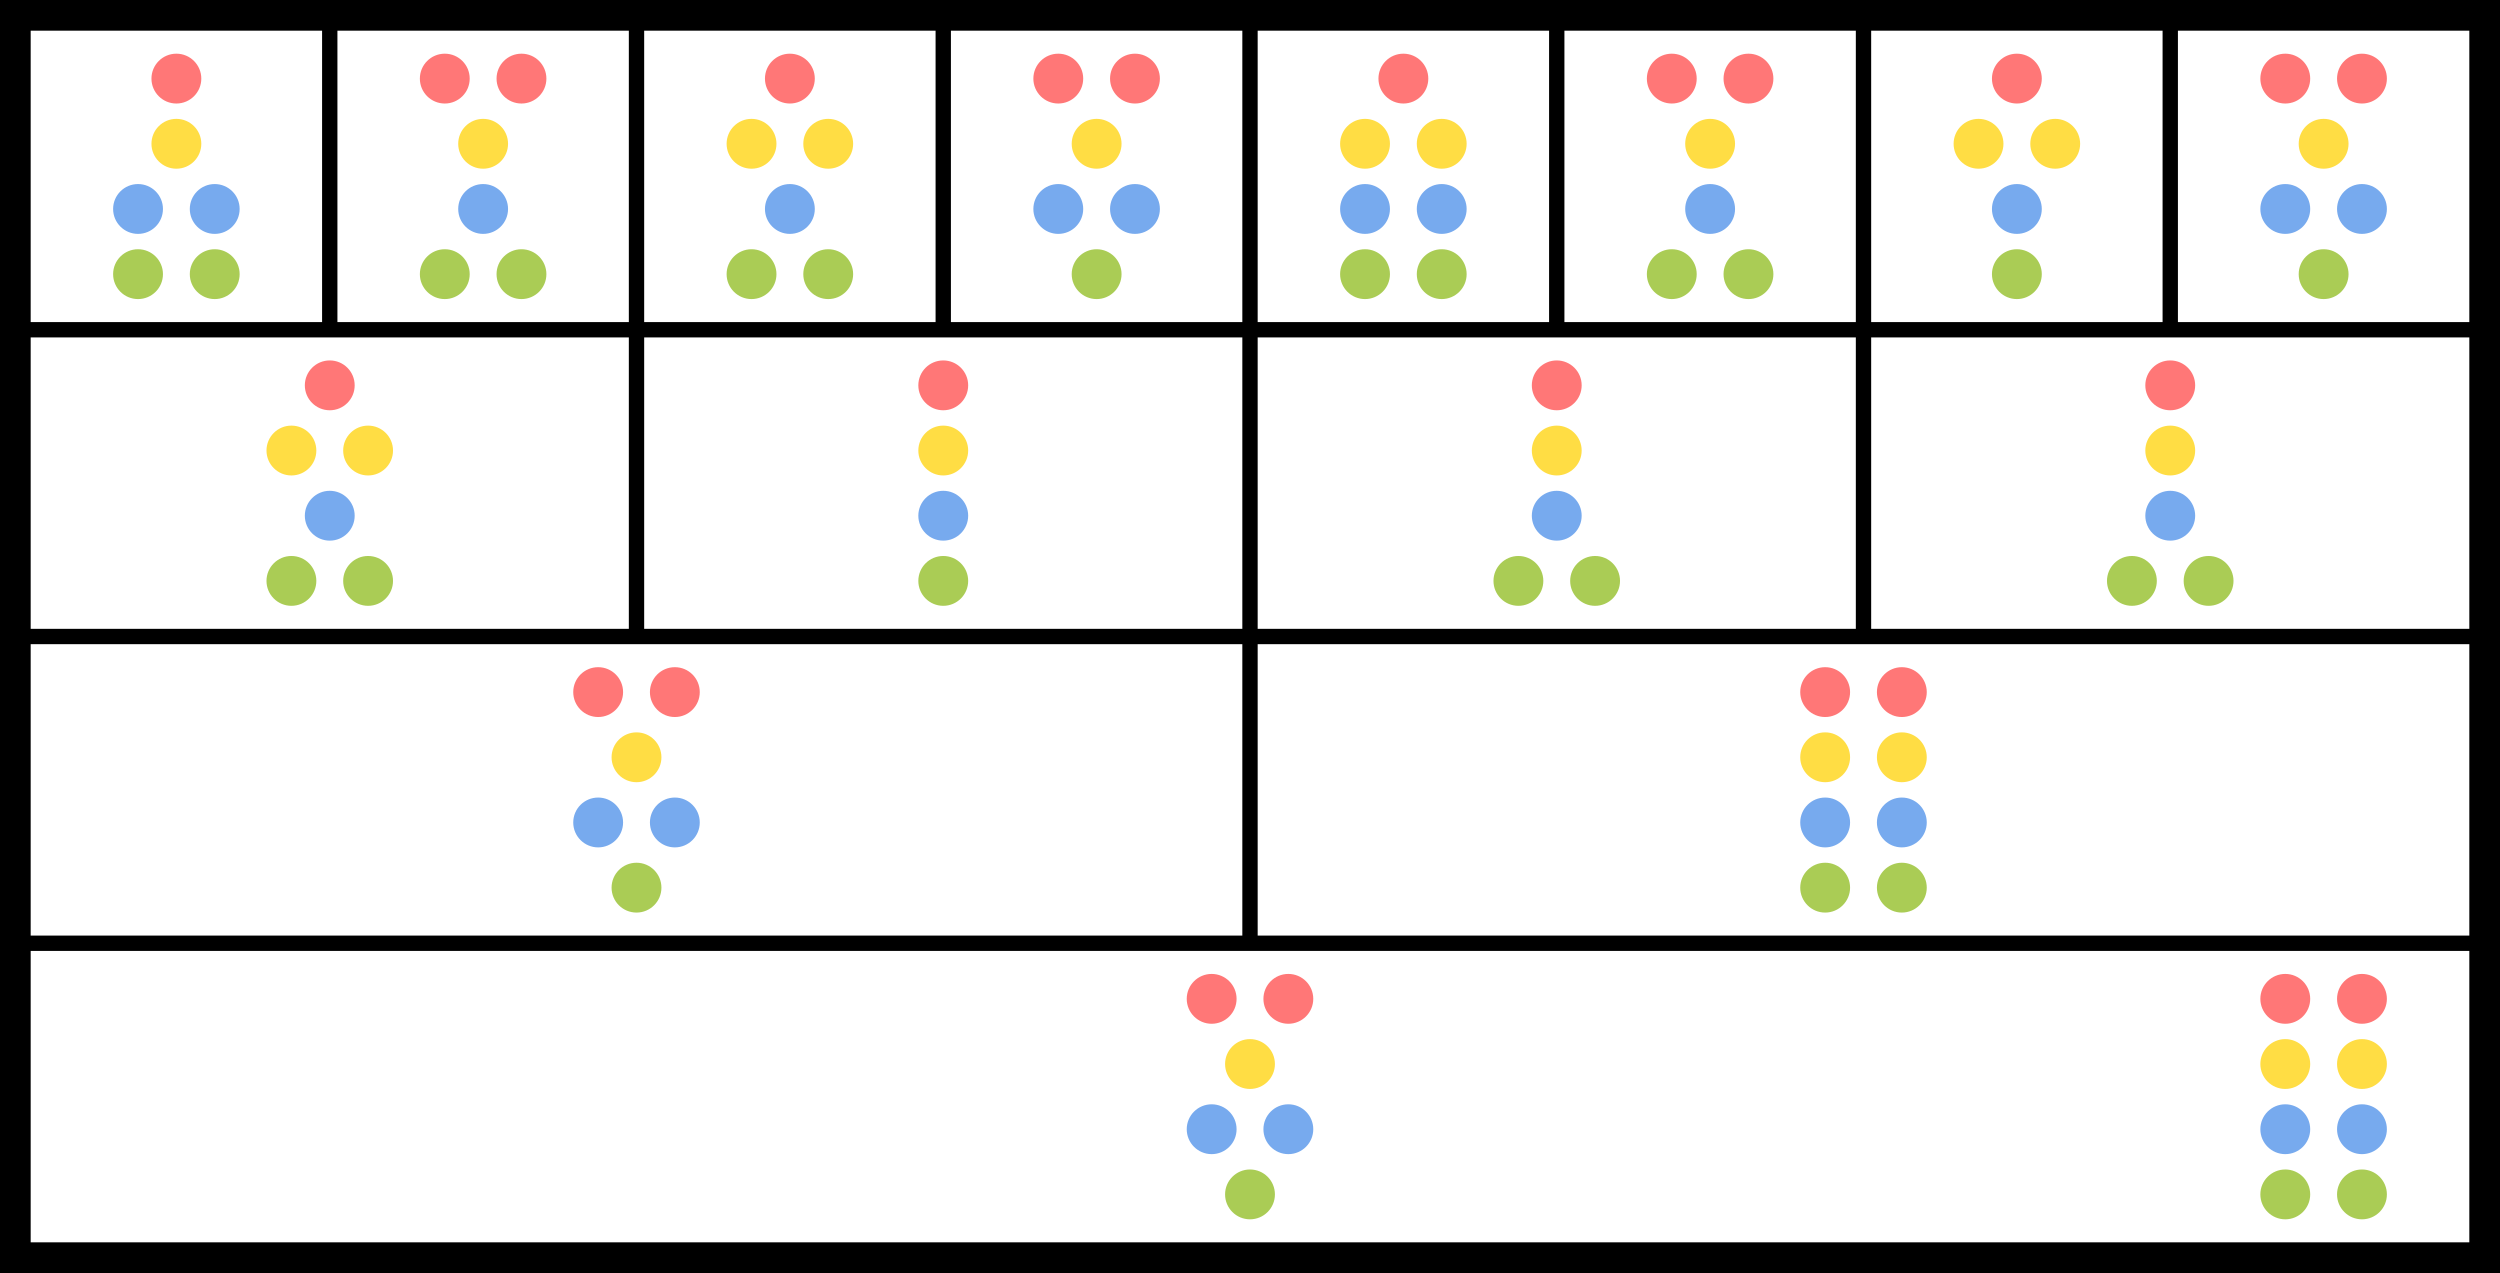 <svg xmlns="http://www.w3.org/2000/svg" viewBox="-1.5 -1.5 163 83" width="326" height="166"><rect x="-1.5" y="-1.5" width="163" height="83" fill="#333333" stroke="none"/><path d="M0 0h160v80H0" fill="#fff"/><path d="M0 20h160M0 40h160M0 60h160M20 0v20M40 0v40M60 0v20M80 0v60m20-60v20m20-20v40m20-40v20" fill="none" stroke="#000"/><path d="M-1.5-1.5h163v83h-163m2-81v79h159V.5"/><g fill="#f77"><circle cx="147.5" cy="3.625" r="1.625"/><circle cx="152.5" cy="3.625" r="1.625"/><circle cx="130" cy="3.625" r="1.625"/><circle cx="107.5" cy="3.625" r="1.625"/><circle cx="112.5" cy="3.625" r="1.625"/><circle cx="90" cy="3.625" r="1.625"/><circle cx="67.5" cy="3.625" r="1.625"/><circle cx="72.5" cy="3.625" r="1.625"/><circle cx="50" cy="3.625" r="1.625"/><circle cx="27.5" cy="3.625" r="1.625"/><circle cx="32.5" cy="3.625" r="1.625"/><circle cx="10" cy="3.625" r="1.625"/><circle cx="140" cy="23.625" r="1.625"/><circle cx="100" cy="23.625" r="1.625"/><circle cx="60" cy="23.625" r="1.625"/><circle cx="20" cy="23.625" r="1.625"/><circle cx="117.5" cy="43.625" r="1.625"/><circle cx="122.5" cy="43.625" r="1.625"/><circle cx="37.5" cy="43.625" r="1.625"/><circle cx="42.5" cy="43.625" r="1.625"/><circle cx="77.5" cy="63.625" r="1.625"/><circle cx="82.5" cy="63.625" r="1.625"/><circle cx="147.5" cy="63.625" r="1.625"/><circle cx="152.5" cy="63.625" r="1.625"/></g><g fill="#fd4"><circle cx="150" cy="7.875" r="1.625"/><circle cx="127.5" cy="7.875" r="1.625"/><circle cx="132.5" cy="7.875" r="1.625"/><circle cx="110" cy="7.875" r="1.625"/><circle cx="87.5" cy="7.875" r="1.625"/><circle cx="92.5" cy="7.875" r="1.625"/><circle cx="70" cy="7.875" r="1.625"/><circle cx="47.5" cy="7.875" r="1.625"/><circle cx="52.5" cy="7.875" r="1.625"/><circle cx="30" cy="7.875" r="1.625"/><circle cx="10" cy="7.875" r="1.625"/><circle cx="140" cy="27.875" r="1.625"/><circle cx="100" cy="27.875" r="1.625"/><circle cx="60" cy="27.875" r="1.625"/><circle cx="17.5" cy="27.875" r="1.625"/><circle cx="22.5" cy="27.875" r="1.625"/><circle cx="117.5" cy="47.875" r="1.625"/><circle cx="122.5" cy="47.875" r="1.625"/><circle cx="40" cy="47.875" r="1.625"/><circle cx="80" cy="67.875" r="1.625"/><circle cx="147.5" cy="67.875" r="1.625"/><circle cx="152.5" cy="67.875" r="1.625"/></g><g fill="#7ae"><circle cx="147.5" cy="12.125" r="1.625"/><circle cx="152.5" cy="12.125" r="1.625"/><circle cx="130" cy="12.125" r="1.625"/><circle cx="110" cy="12.125" r="1.625"/><circle cx="87.5" cy="12.125" r="1.625"/><circle cx="92.5" cy="12.125" r="1.625"/><circle cx="67.5" cy="12.125" r="1.625"/><circle cx="72.5" cy="12.125" r="1.625"/><circle cx="50" cy="12.125" r="1.625"/><circle cx="30" cy="12.125" r="1.625"/><circle cx="7.5" cy="12.125" r="1.625"/><circle cx="12.5" cy="12.125" r="1.625"/><circle cx="140" cy="32.125" r="1.625"/><circle cx="100" cy="32.125" r="1.625"/><circle cx="60" cy="32.125" r="1.625"/><circle cx="20" cy="32.125" r="1.625"/><circle cx="117.5" cy="52.125" r="1.625"/><circle cx="122.5" cy="52.125" r="1.625"/><circle cx="37.5" cy="52.125" r="1.625"/><circle cx="42.5" cy="52.125" r="1.625"/><circle cx="77.5" cy="72.125" r="1.625"/><circle cx="82.5" cy="72.125" r="1.625"/><circle cx="147.5" cy="72.125" r="1.625"/><circle cx="152.5" cy="72.125" r="1.625"/></g><g fill="#ac5"><circle cx="150" cy="16.375" r="1.625"/><circle cx="130" cy="16.375" r="1.625"/><circle cx="107.5" cy="16.375" r="1.625"/><circle cx="112.5" cy="16.375" r="1.625"/><circle cx="87.5" cy="16.375" r="1.625"/><circle cx="92.5" cy="16.375" r="1.625"/><circle cx="70" cy="16.375" r="1.625"/><circle cx="47.5" cy="16.375" r="1.625"/><circle cx="52.5" cy="16.375" r="1.625"/><circle cx="27.5" cy="16.375" r="1.625"/><circle cx="32.5" cy="16.375" r="1.625"/><circle cx="7.5" cy="16.375" r="1.625"/><circle cx="12.5" cy="16.375" r="1.625"/><circle cx="137.5" cy="36.375" r="1.625"/><circle cx="142.5" cy="36.375" r="1.625"/><circle cx="97.5" cy="36.375" r="1.625"/><circle cx="102.5" cy="36.375" r="1.625"/><circle cx="60" cy="36.375" r="1.625"/><circle cx="17.5" cy="36.375" r="1.625"/><circle cx="22.5" cy="36.375" r="1.625"/><circle cx="117.5" cy="56.375" r="1.625"/><circle cx="122.5" cy="56.375" r="1.625"/><circle cx="40" cy="56.375" r="1.625"/><circle cx="80" cy="76.375" r="1.625"/><circle cx="147.5" cy="76.375" r="1.625"/><circle cx="152.5" cy="76.375" r="1.625"/></g></svg>
